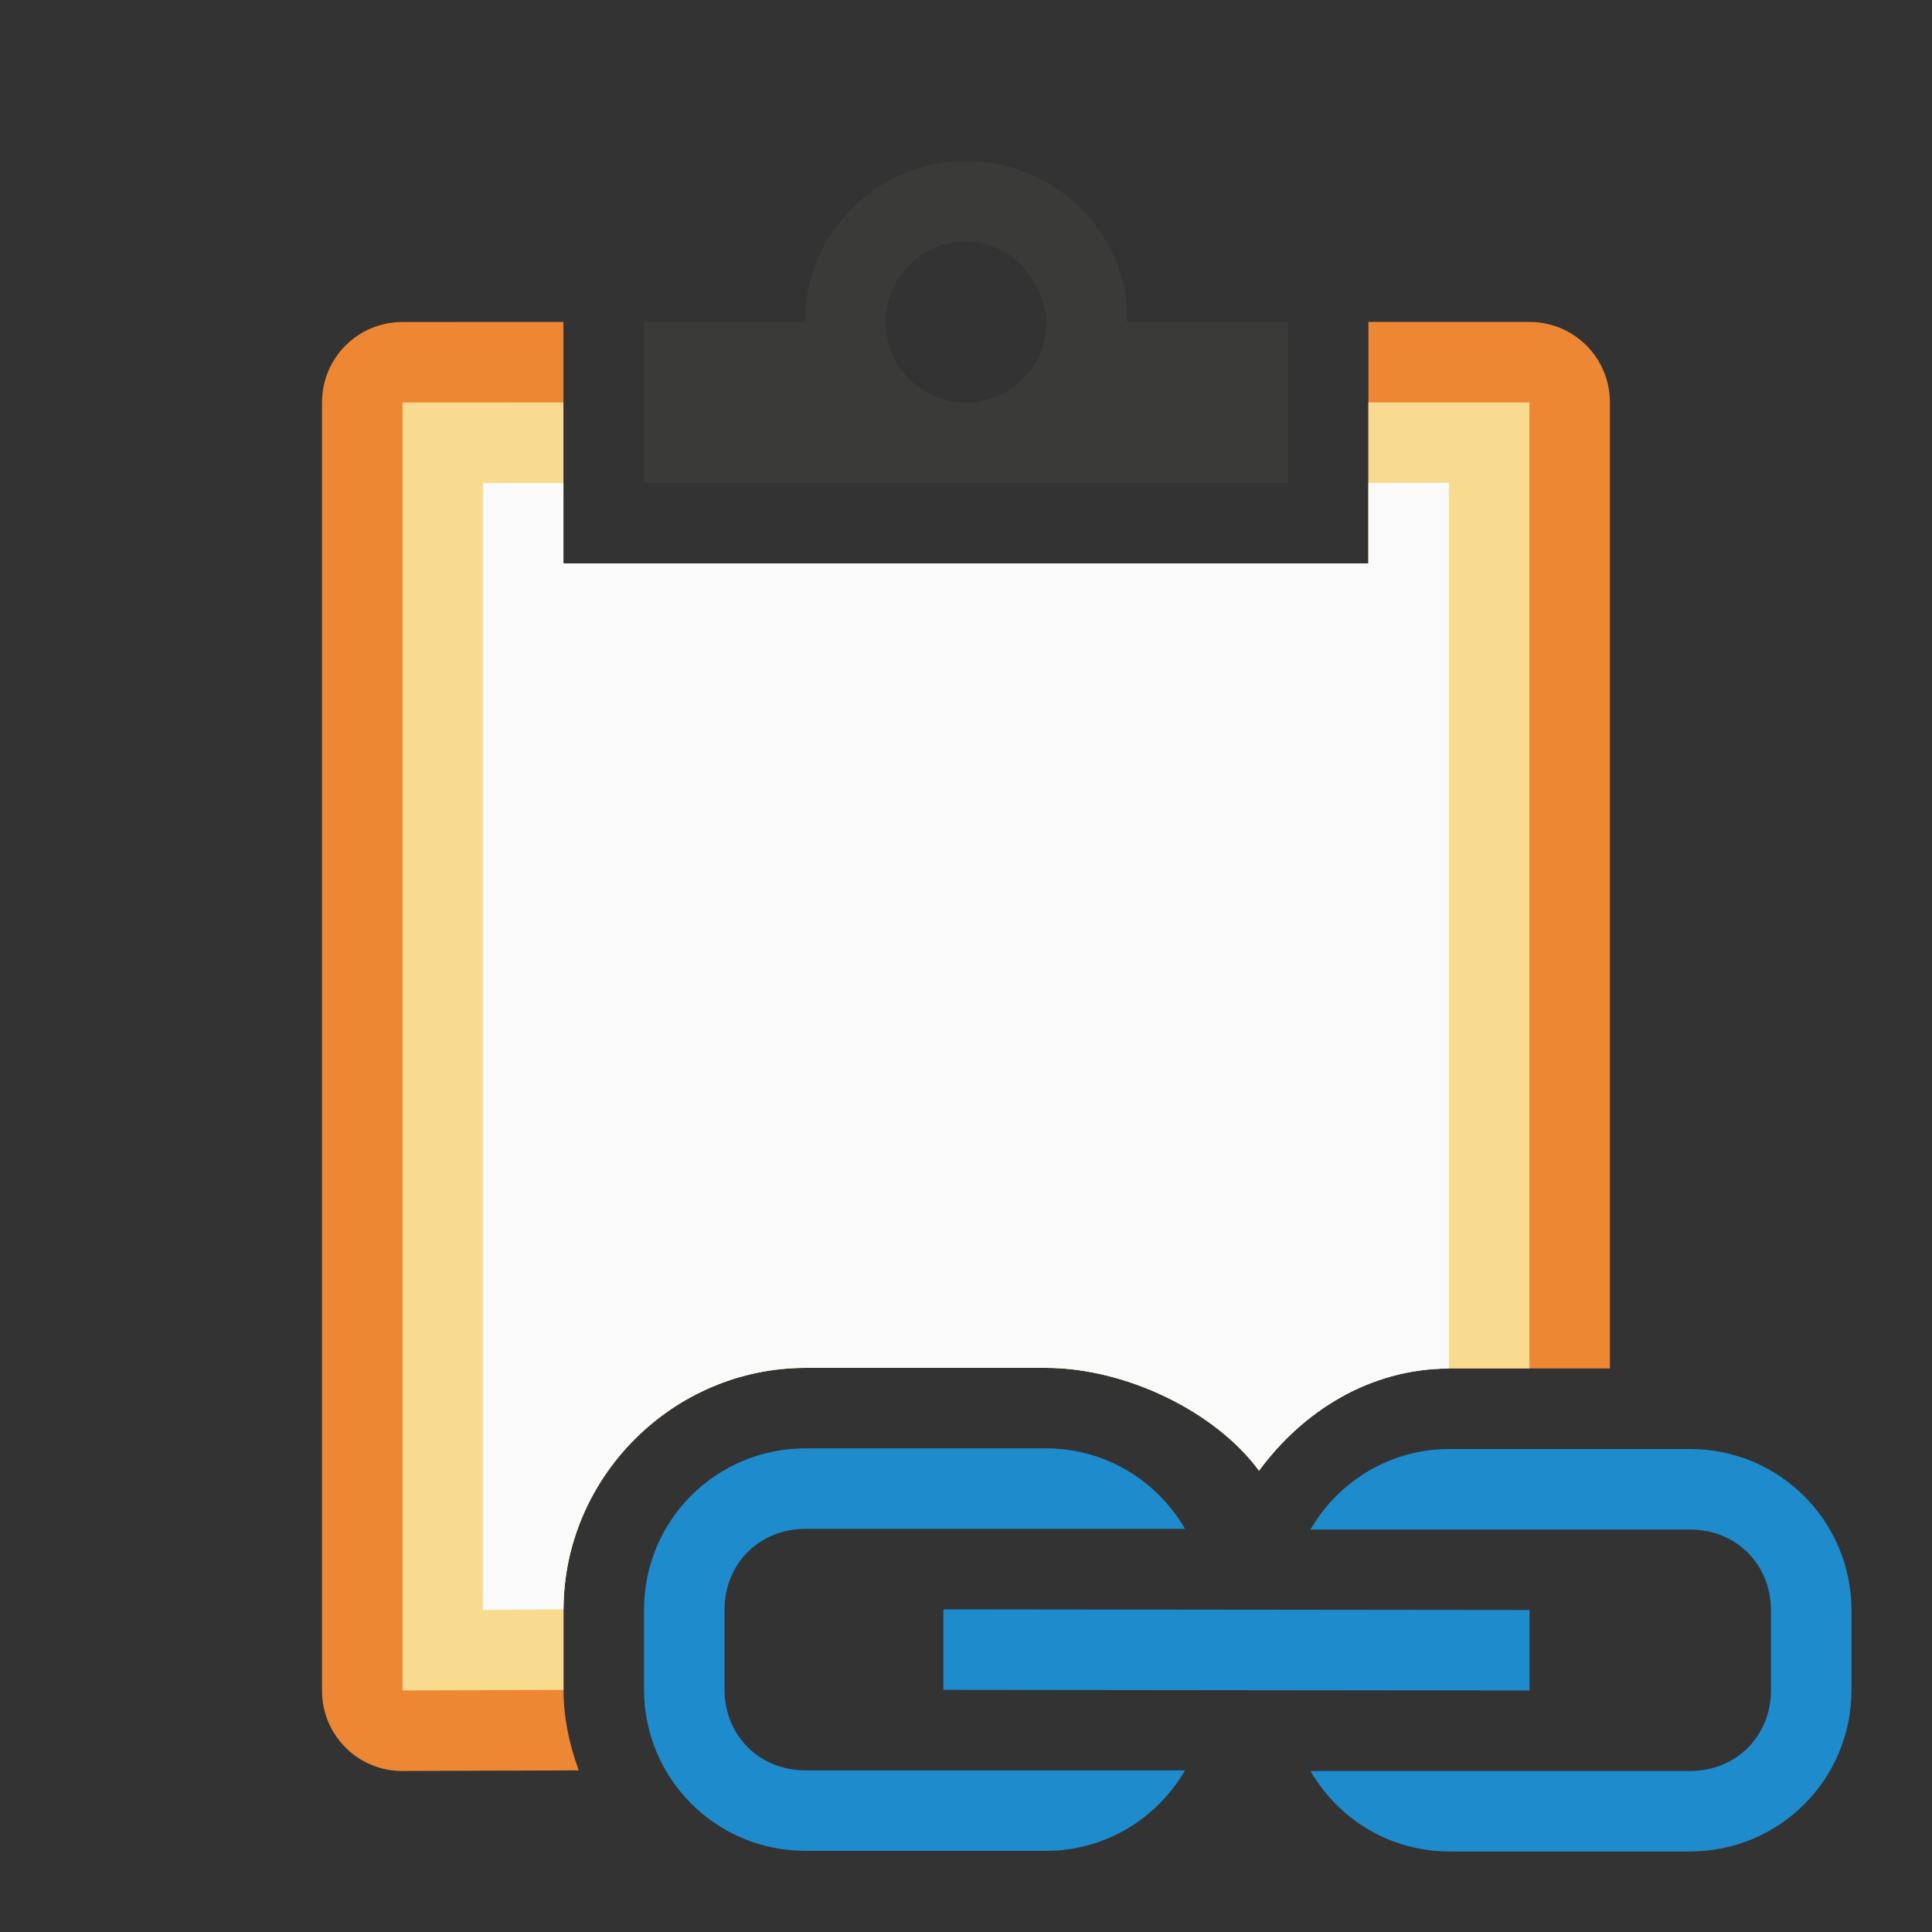 <svg viewBox="0 0 24 24" xmlns="http://www.w3.org/2000/svg"><rect x="0" y="0" width="24" height="24" fill="#333333" stroke="none"/><path d="m5 4c-.554 0-1 .446-1 1v16c0 .554.446 1.002 1 1l2.189-.008c-.115-.317-.189-.653-.189-1.008v-.984c0-1.649 1.359-3.008 3.008-3.008h2.984c.989 0 2.104.538 2.648 1.277.545-.739 1.378-1.27 2.367-1.27h1.992v-12c0-.554-.446-1-1-1h-2v3h-10v-3z" fill="#ed8733"/><path d="m12 2c-1.105 0-2 .895-2 2h-2v2h8v-2h-2c0-.138-.005-.276-.031-.406-.186-.911-1.002-1.594-1.969-1.594zm0 1c.414 0 .754.266.906.625.051.12.094.237.094.375 0 .552-.448 1-1 1s-1-.448-1-1 .448-1 1-1z" fill="#3a3a38"/><path d="m10.008 17.992c-1.113 0-2.008.895-2.008 2.008v.984c0 1.113.895 2.008 2.008 2.008h2.984c.743 0 1.381-.403 1.729-1h-1.721v-.002c-.003 0-.005.002-.008.002h-2.984c-.576 0-1.008-.432-1.008-1.008v-.984c0-.576.432-1.008 1.008-1.008h2.984c.003 0 .005.002.008.002v-.002h1.721c-.347-.597-.985-1-1.729-1zm8 .008c-.743 0-1.381.403-1.729 1h1.721v.002c.003-0.0.005-.002.008-.002h2.984c.576 0 1.008.432 1.008 1.008v.984c0 .576-.432 1.008-1.008 1.008h-2.984c-.003 0-.005-.002-.008-.002v.002h-1.721c.347.597.985 1 1.729 1h2.984c1.113 0 2.008-.895 2.008-2.008v-.984c0-1.113-.895-2.008-2.008-2.008zm-6.289 1.992v1l7.281.008v-1z" fill="#1e8bcd" stroke-width=".936"/><path d="m5 5v16l2-.008c-0-.003 0-.005 0-.008v-.984c0-1.649 1.359-3.008 3.008-3.008h2.984c.989 0 2.104.538 2.648 1.277.545-.739 1.378-1.27 2.367-1.27h.992v-12h-2v2h-10v-2z" fill="#f8db8f"/><path d="m6 6v14l1-.008c.004-1.645 1.361-3 3.008-3h2.984c.989 0 2.104.538 2.648 1.277.543-.737 1.374-1.265 2.359-1.268v-11.002h-1v1h-10v-1z" fill="#fafafa"/></svg>
